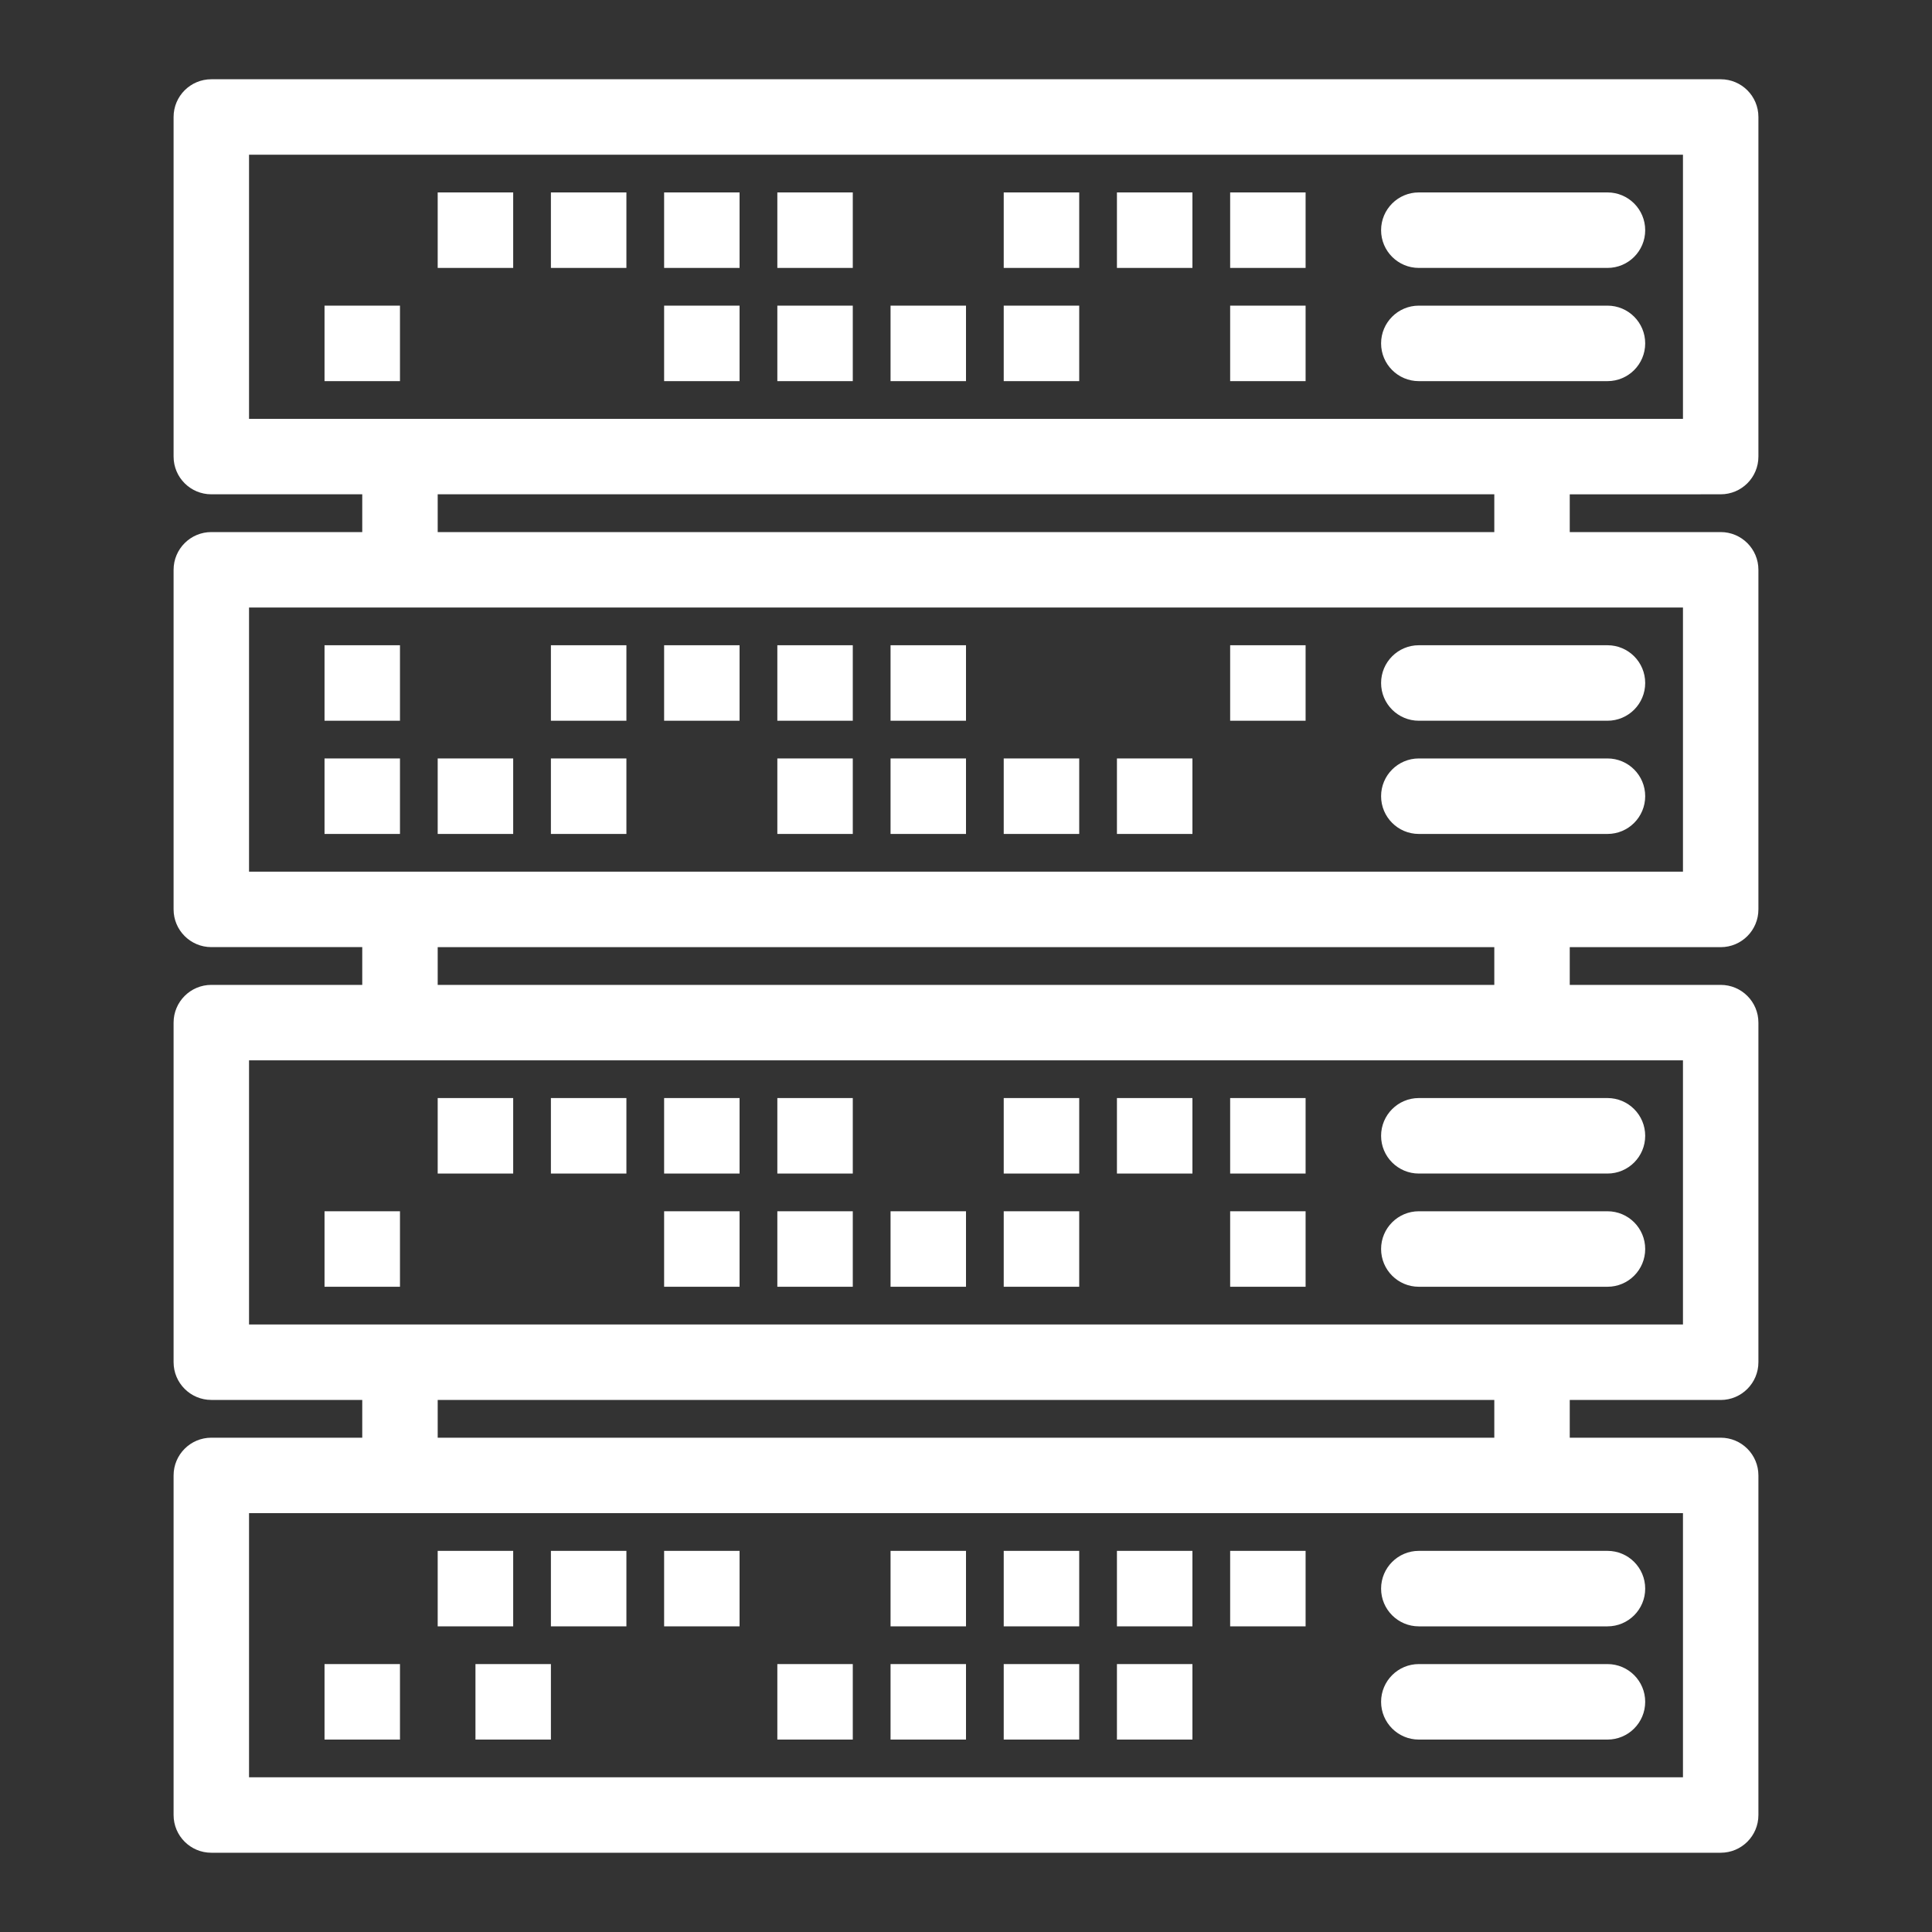 <svg width="40" height="40" viewBox="0 0 40 40" fill="none" xmlns="http://www.w3.org/2000/svg">
<rect x="0" y="0" width="40" height="40" fill="#333333" stroke="none"/>
<path d="M6.719 34.453H8.281V36.016H6.719V34.453Z" fill="white"/>
<path d="M9.062 32.109H10.625V33.672H9.062V32.109Z" fill="white"/>
<path d="M11.406 32.109H12.969V33.672H11.406V32.109Z" fill="white"/>
<path d="M13.75 32.109H15.312V33.672H13.75V32.109Z" fill="white"/>
<path d="M9.844 34.453H11.406V36.016H9.844V34.453Z" fill="white"/>
<path d="M18.438 32.109H20V33.672H18.438V32.109Z" fill="white"/>
<path d="M16.094 34.453H17.656V36.016H16.094V34.453Z" fill="white"/>
<path d="M18.438 34.453H20V36.016H18.438V34.453Z" fill="white"/>
<path d="M20.781 32.109H22.344V33.672H20.781V32.109Z" fill="white"/>
<path d="M20.781 34.453H22.344V36.016H20.781V34.453Z" fill="white"/>
<path d="M23.125 32.109H24.688V33.672H23.125V32.109Z" fill="white"/>
<path d="M25.469 32.109H27.031V33.672H25.469V32.109Z" fill="white"/>
<path d="M23.125 34.453H24.688V36.016H23.125V34.453Z" fill="white"/>
<path d="M28.594 32.891C28.594 33.322 28.944 33.672 29.375 33.672H33.281C33.713 33.672 34.062 33.322 34.062 32.891C34.062 32.459 33.713 32.109 33.281 32.109H29.375C28.944 32.109 28.594 32.459 28.594 32.891Z" fill="white"/>
<path d="M33.281 34.453H29.375C28.944 34.453 28.594 34.803 28.594 35.234C28.594 35.666 28.944 36.016 29.375 36.016H33.281C33.713 36.016 34.062 35.666 34.062 35.234C34.062 34.803 33.713 34.453 33.281 34.453Z" fill="white"/>
<path d="M6.719 25.078H8.281V26.641H6.719V25.078Z" fill="white"/>
<path d="M9.062 22.734H10.625V24.297H9.062V22.734Z" fill="white"/>
<path d="M11.406 22.734H12.969V24.297H11.406V22.734Z" fill="white"/>
<path d="M13.75 22.734H15.312V24.297H13.75V22.734Z" fill="white"/>
<path d="M13.75 25.078H15.312V26.641H13.75V25.078Z" fill="white"/>
<path d="M16.094 22.734H17.656V24.297H16.094V22.734Z" fill="white"/>
<path d="M16.094 25.078H17.656V26.641H16.094V25.078Z" fill="white"/>
<path d="M18.438 25.078H20V26.641H18.438V25.078Z" fill="white"/>
<path d="M20.781 22.734H22.344V24.297H20.781V22.734Z" fill="white"/>
<path d="M20.781 25.078H22.344V26.641H20.781V25.078Z" fill="white"/>
<path d="M23.125 22.734H24.688V24.297H23.125V22.734Z" fill="white"/>
<path d="M25.469 22.734H27.031V24.297H25.469V22.734Z" fill="white"/>
<path d="M25.469 25.078H27.031V26.641H25.469V25.078Z" fill="white"/>
<path d="M28.594 23.516C28.594 23.947 28.944 24.297 29.375 24.297H33.281C33.713 24.297 34.062 23.947 34.062 23.516C34.062 23.084 33.713 22.734 33.281 22.734H29.375C28.944 22.734 28.594 23.084 28.594 23.516Z" fill="white"/>
<path d="M33.281 25.078H29.375C28.944 25.078 28.594 25.428 28.594 25.859C28.594 26.291 28.944 26.641 29.375 26.641H33.281C33.713 26.641 34.062 26.291 34.062 25.859C34.062 25.428 33.713 25.078 33.281 25.078Z" fill="white"/>
<path d="M25.469 13.359H27.031V14.922H25.469V13.359Z" fill="white"/>
<path d="M23.125 15.703H24.688V17.266H23.125V15.703Z" fill="white"/>
<path d="M20.781 15.703H22.344V17.266H20.781V15.703Z" fill="white"/>
<path d="M18.438 15.703H20V17.266H18.438V15.703Z" fill="white"/>
<path d="M18.438 13.359H20V14.922H18.438V13.359Z" fill="white"/>
<path d="M16.094 15.703H17.656V17.266H16.094V15.703Z" fill="white"/>
<path d="M16.094 13.359H17.656V14.922H16.094V13.359Z" fill="white"/>
<path d="M13.75 13.359H15.312V14.922H13.75V13.359Z" fill="white"/>
<path d="M11.406 15.703H12.969V17.266H11.406V15.703Z" fill="white"/>
<path d="M11.406 13.359H12.969V14.922H11.406V13.359Z" fill="white"/>
<path d="M9.062 15.703H10.625V17.266H9.062V15.703Z" fill="white"/>
<path d="M6.719 15.703H8.281V17.266H6.719V15.703Z" fill="white"/>
<path d="M6.719 13.359H8.281V14.922H6.719V13.359Z" fill="white"/>
<path d="M28.594 14.141C28.594 14.572 28.944 14.922 29.375 14.922H33.281C33.713 14.922 34.062 14.572 34.062 14.141C34.062 13.709 33.713 13.359 33.281 13.359H29.375C28.944 13.359 28.594 13.709 28.594 14.141Z" fill="white"/>
<path d="M33.281 15.703H29.375C28.944 15.703 28.594 16.053 28.594 16.484C28.594 16.916 28.944 17.266 29.375 17.266H33.281C33.713 17.266 34.062 16.916 34.062 16.484C34.062 16.053 33.713 15.703 33.281 15.703Z" fill="white"/>
<path d="M35.625 10.234C36.057 10.234 36.406 9.885 36.406 9.453V2.422C36.406 1.99 36.057 1.641 35.625 1.641H4.375C3.944 1.641 3.594 1.99 3.594 2.422V9.453C3.594 9.885 3.944 10.234 4.375 10.234H7.5V11.016H4.375C3.944 11.016 3.594 11.366 3.594 11.797V18.828C3.594 19.259 3.944 19.609 4.375 19.609H7.5V20.391H4.375C3.944 20.391 3.594 20.741 3.594 21.172V28.203C3.594 28.634 3.944 28.984 4.375 28.984H7.5V29.766H4.375C3.944 29.766 3.594 30.116 3.594 30.547V37.578C3.594 38.01 3.944 38.359 4.375 38.359H35.625C36.057 38.359 36.406 38.01 36.406 37.578V30.547C36.406 30.116 36.057 29.766 35.625 29.766H32.5V28.985H35.625C36.057 28.985 36.406 28.634 36.406 28.203V21.172C36.406 20.741 36.057 20.391 35.625 20.391H32.5V19.61H35.625C36.057 19.61 36.406 19.26 36.406 18.828V11.797C36.406 11.366 36.057 11.016 35.625 11.016H32.5V10.235L35.625 10.234ZM5.156 3.203H34.844V8.672H5.156V3.203ZM34.844 36.797H5.156V31.328H34.844V36.797ZM30.938 29.766H9.062V28.985H30.938V29.766ZM34.844 27.422H5.156V21.953H34.844V27.422ZM30.938 20.391H9.062V19.61H30.938V20.391ZM34.844 18.047H5.156V12.578H34.844V18.047ZM30.938 11.016H9.062V10.234H30.938V11.016Z" fill="white"/>
<path d="M6.719 6.328H8.281V7.891H6.719V6.328Z" fill="white"/>
<path d="M9.062 3.984H10.625V5.547H9.062V3.984Z" fill="white"/>
<path d="M11.406 3.984H12.969V5.547H11.406V3.984Z" fill="white"/>
<path d="M13.75 3.984H15.312V5.547H13.75V3.984Z" fill="white"/>
<path d="M13.75 6.328H15.312V7.891H13.75V6.328Z" fill="white"/>
<path d="M16.094 3.984H17.656V5.547H16.094V3.984Z" fill="white"/>
<path d="M16.094 6.328H17.656V7.891H16.094V6.328Z" fill="white"/>
<path d="M18.438 6.328H20V7.891H18.438V6.328Z" fill="white"/>
<path d="M20.781 3.984H22.344V5.547H20.781V3.984Z" fill="white"/>
<path d="M20.781 6.328H22.344V7.891H20.781V6.328Z" fill="white"/>
<path d="M23.125 3.984H24.688V5.547H23.125V3.984Z" fill="white"/>
<path d="M25.469 3.984H27.031V5.547H25.469V3.984Z" fill="white"/>
<path d="M25.469 6.328H27.031V7.891H25.469V6.328Z" fill="white"/>
<path d="M29.375 5.547H33.281C33.713 5.547 34.062 5.197 34.062 4.766C34.062 4.334 33.713 3.984 33.281 3.984H29.375C28.944 3.984 28.594 4.334 28.594 4.766C28.594 5.197 28.944 5.547 29.375 5.547Z" fill="white"/>
<path d="M29.375 7.891H33.281C33.713 7.891 34.062 7.541 34.062 7.109C34.062 6.678 33.713 6.328 33.281 6.328H29.375C28.944 6.328 28.594 6.678 28.594 7.109C28.594 7.541 28.944 7.891 29.375 7.891Z" fill="white"/>
</svg>

